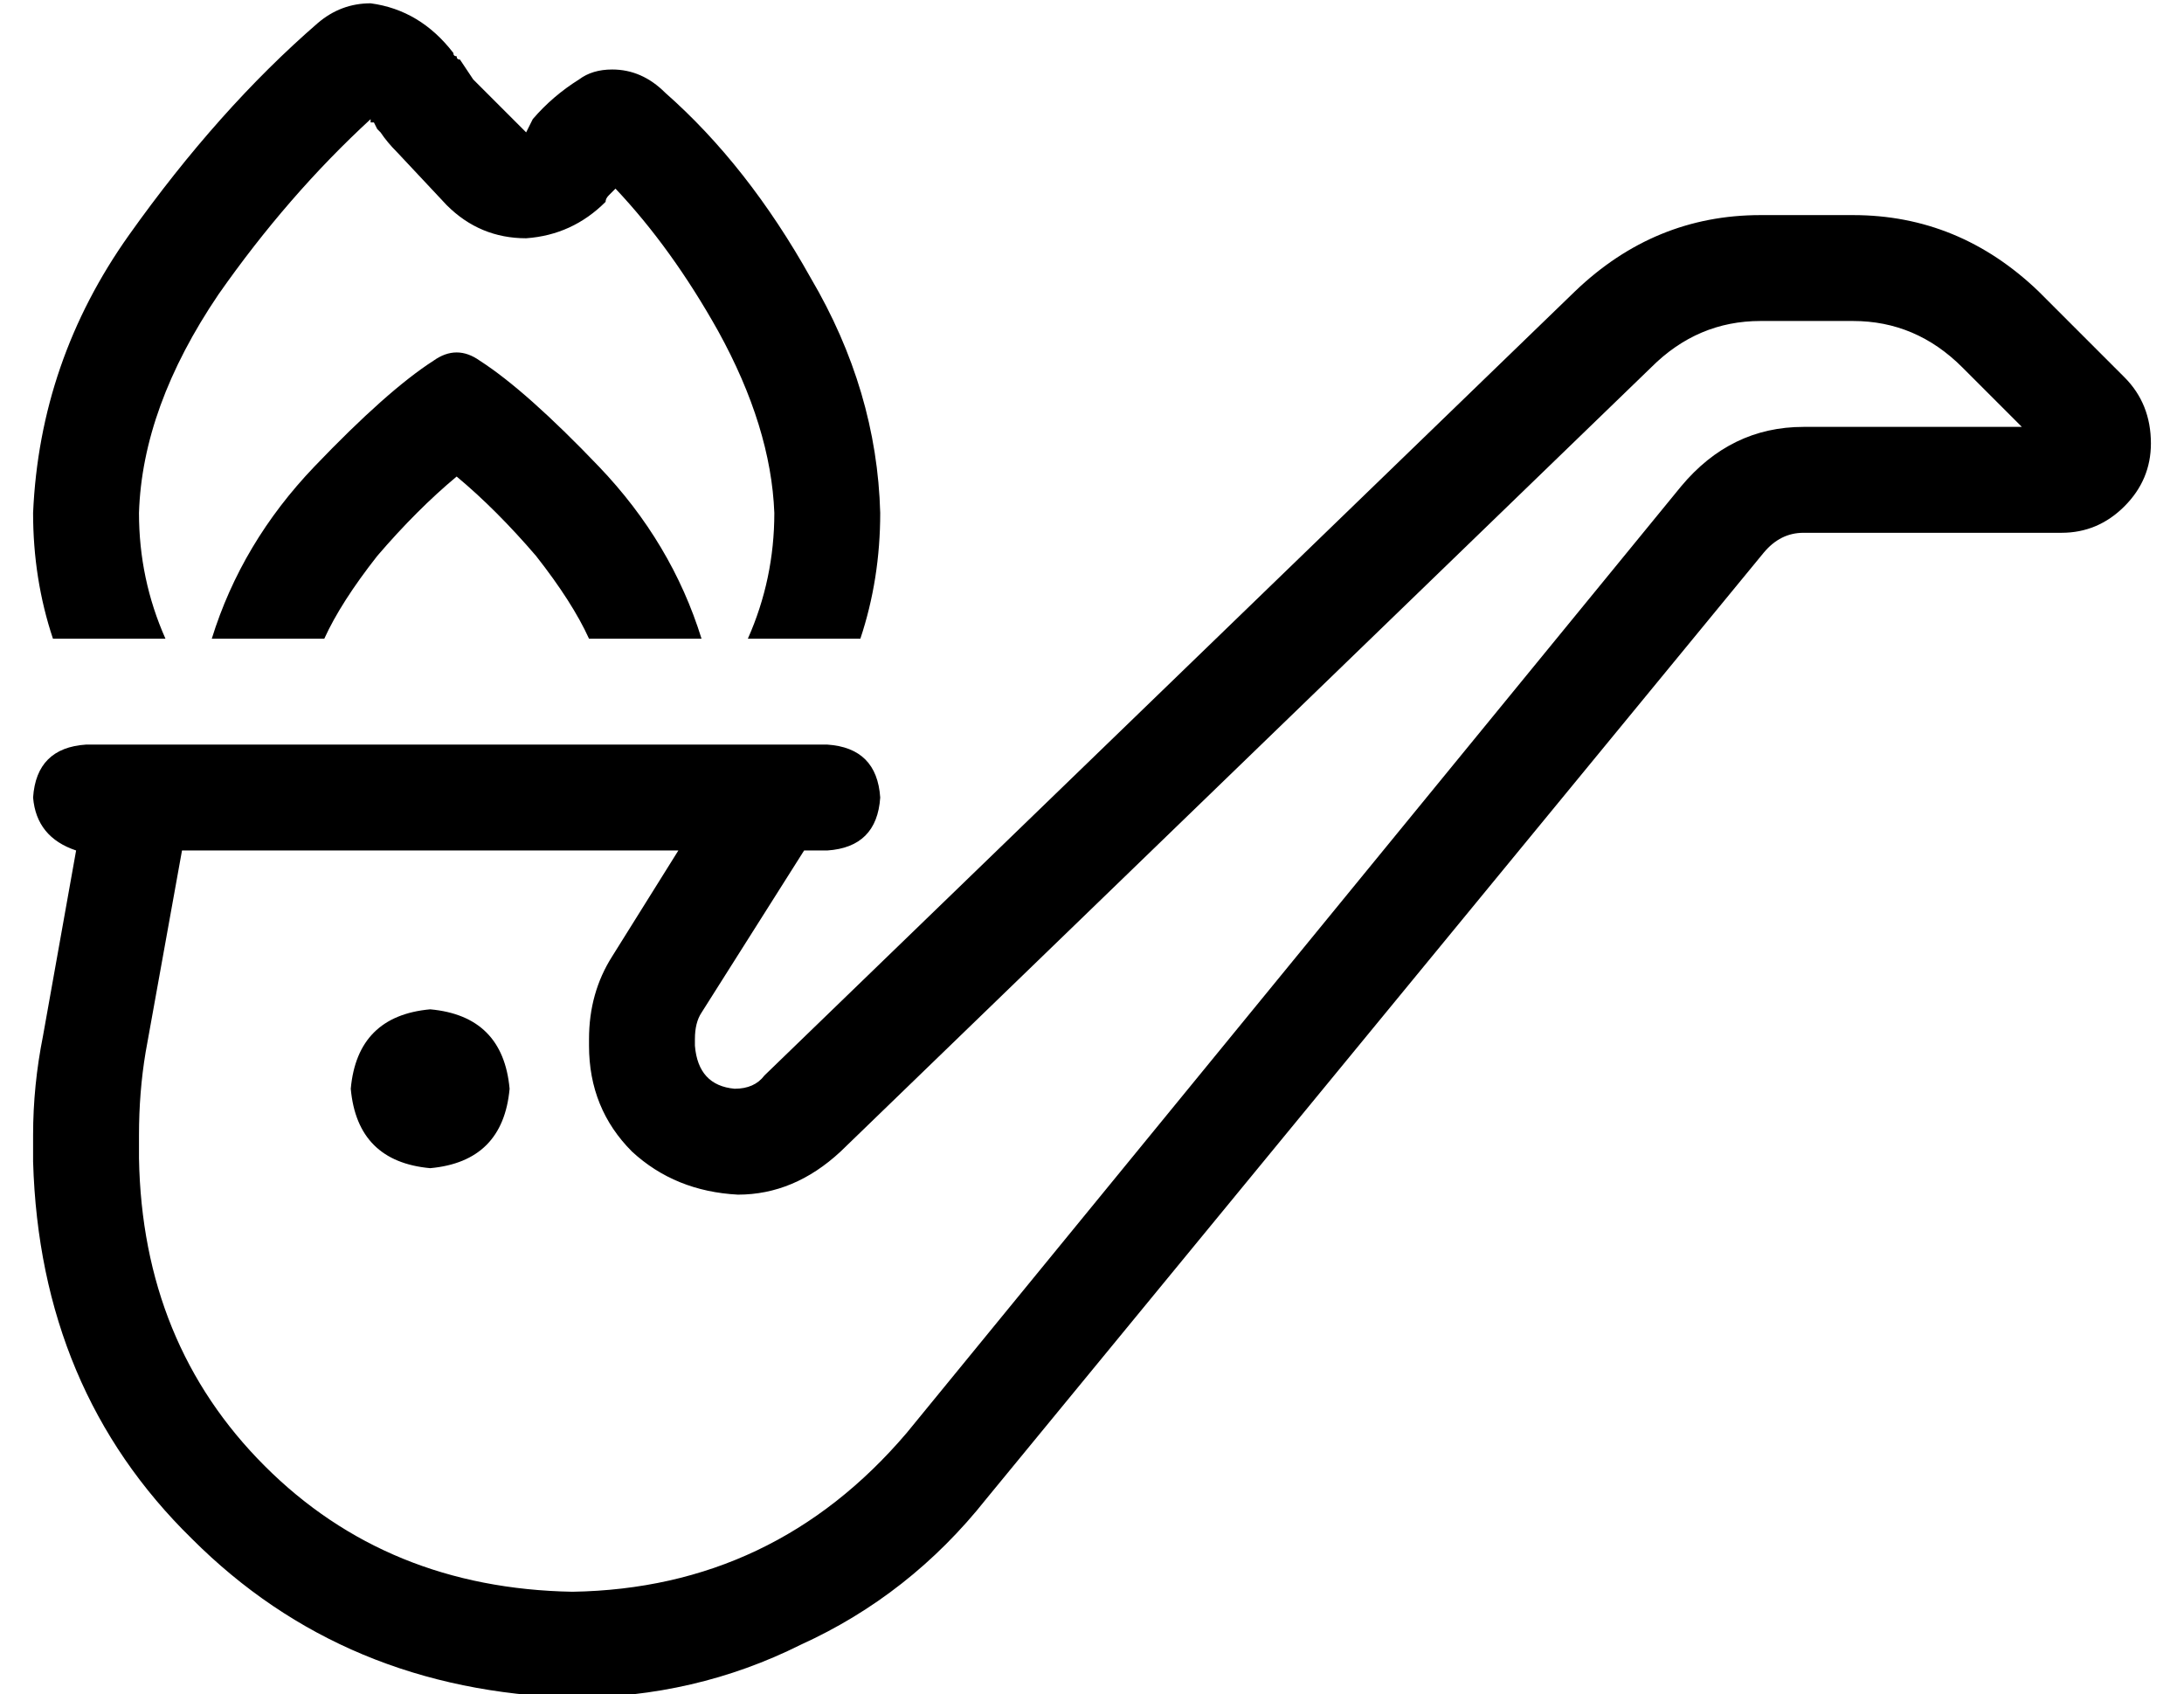 <?xml version="1.0" standalone="no"?>
<!DOCTYPE svg PUBLIC "-//W3C//DTD SVG 1.1//EN" "http://www.w3.org/Graphics/SVG/1.1/DTD/svg11.dtd" >
<svg xmlns="http://www.w3.org/2000/svg" xmlns:xlink="http://www.w3.org/1999/xlink" version="1.1" viewBox="-10 -40 660 512">
   <path fill="currentColor"
d="M125 22q10 10 24 10q14 -1 24 -11q0 -1 1 -2l2 -2v0v0v0v0v0v0v0v0q17 18 31 43q16 29 17 55q0 20 -8 38h34v0q6 -18 6 -38q-1 -37 -21 -71q-19 -34 -44 -56q-7 -7 -16 -7q-6 0 -10 3q-8 5 -14 12v0v0l-2 4l-16 -16v0l-4 -6q-1 0 -1 -1q-1 0 -1 -1q-10 -13 -25 -15
q-9 0 -16 6q-30 26 -57 64t-29 84q0 20 6 38h34v0q-8 -18 -8 -38q1 -32 24 -66q21 -30 46 -53v1h1l1 2v0v0v0l1 1q2 3 5 6l15 16v0zM135 69q-7 -5 -14 0q-14 9 -36 32t-31 52h34v0q5 -11 16 -25q12 -14 24 -24q12 10 24 24q11 14 16 25h34v0q-9 -29 -31 -52t-36 -32v0z
M522 25q-32 0 -56 23l-245 237v0q-3 4 -9 4q-11 -1 -12 -13v-2v0q0 -5 2 -8l31 -49v0h7v0q15 -1 16 -16q-1 -15 -16 -16h-16h-208q-15 1 -16 16q1 12 13 16l-10 56v0q-3 15 -3 30v8v0q2 69 48 114q46 46 115 48q37 0 69 -16q33 -15 56 -44l235 -286v0q5 -6 12 -6h78v0
q11 0 19 -8t8 -19q0 -12 -8 -20l-26 -26v0q-24 -23 -56 -23h-28v0zM45 217h150h-150h150l-20 32v0q-7 11 -7 25v2v0q0 19 13 32q13 12 32 13q17 0 31 -13l245 -237v0q14 -14 33 -14h28v0q19 0 33 14l18 18v0h-66v0q-22 0 -37 18l-234 286v0q-40 47 -101 48q-56 -1 -93 -38
t-38 -93v-7v0q0 -13 2 -25l11 -61v0zM144 289q-2 -22 -24 -24q-22 2 -24 24q2 22 24 24q22 -2 24 -24v0z" />
</svg>
